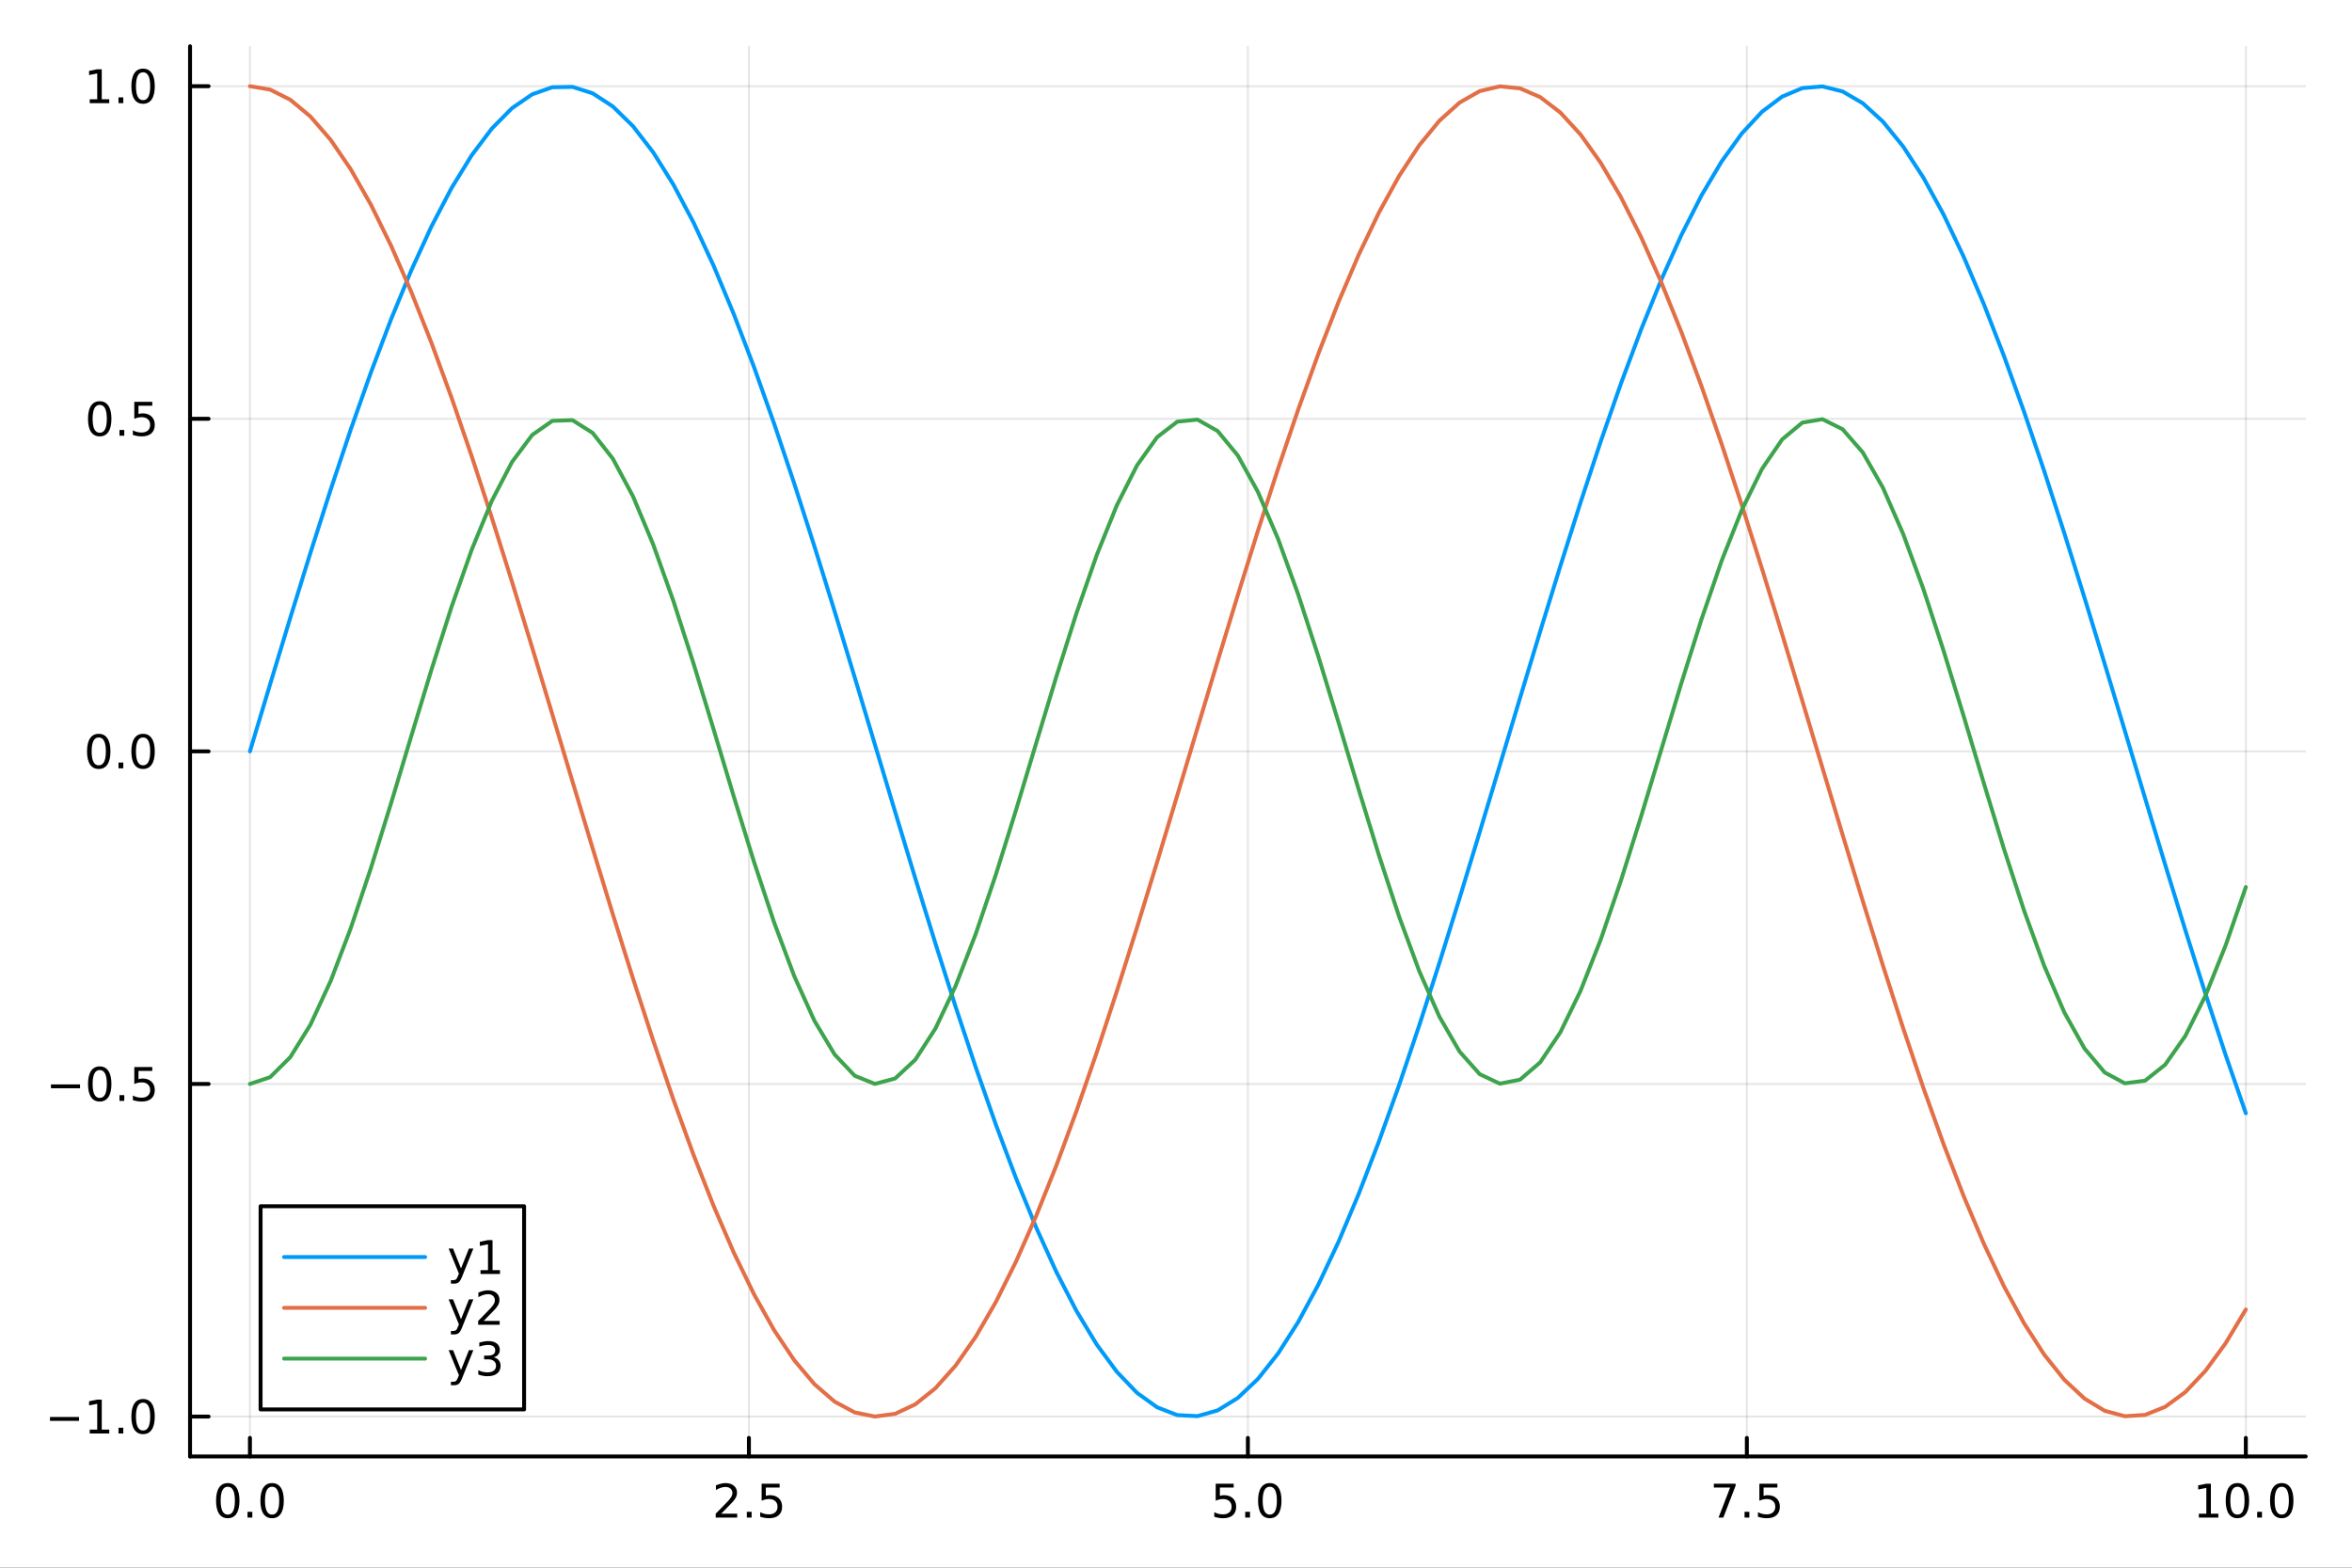 <?xml version="1.0" encoding="utf-8"?>
<svg xmlns="http://www.w3.org/2000/svg" xmlns:xlink="http://www.w3.org/1999/xlink" width="600" height="400" viewBox="0 0 2400 1600">
<rect x="0" y="0" width="2400" height="1600" fill="#333333" stroke="none"/>
<defs>
  <clipPath id="clip000">
    <rect x="0" y="0" width="2400" height="1600"/>
  </clipPath>
</defs>
<path clip-path="url(#clip000)" d="M0 1600 L2400 1600 L2400 0 L0 0  Z" fill="#ffffff" fill-rule="evenodd" fill-opacity="1"/>
<defs>
  <clipPath id="clip001">
    <rect x="480" y="0" width="1681" height="1600"/>
  </clipPath>
</defs>
<path clip-path="url(#clip000)" d="M193.936 1486.45 L2352.76 1486.45 L2352.76 47.244 L193.936 47.244  Z" fill="#ffffff" fill-rule="evenodd" fill-opacity="1"/>
<defs>
  <clipPath id="clip002">
    <rect x="193" y="47" width="2160" height="1440"/>
  </clipPath>
</defs>
<polyline clip-path="url(#clip002)" style="stroke:#000000; stroke-linecap:round; stroke-linejoin:round; stroke-width:2; stroke-opacity:0.1; fill:none" points="255.035,1486.45 255.035,47.244 "/>
<polyline clip-path="url(#clip002)" style="stroke:#000000; stroke-linecap:round; stroke-linejoin:round; stroke-width:2; stroke-opacity:0.1; fill:none" points="764.19,1486.45 764.19,47.244 "/>
<polyline clip-path="url(#clip002)" style="stroke:#000000; stroke-linecap:round; stroke-linejoin:round; stroke-width:2; stroke-opacity:0.1; fill:none" points="1273.35,1486.45 1273.35,47.244 "/>
<polyline clip-path="url(#clip002)" style="stroke:#000000; stroke-linecap:round; stroke-linejoin:round; stroke-width:2; stroke-opacity:0.1; fill:none" points="1782.5,1486.45 1782.5,47.244 "/>
<polyline clip-path="url(#clip002)" style="stroke:#000000; stroke-linecap:round; stroke-linejoin:round; stroke-width:2; stroke-opacity:0.1; fill:none" points="2291.66,1486.45 2291.66,47.244 "/>
<polyline clip-path="url(#clip002)" style="stroke:#000000; stroke-linecap:round; stroke-linejoin:round; stroke-width:2; stroke-opacity:0.1; fill:none" points="193.936,1445.75 2352.76,1445.75 "/>
<polyline clip-path="url(#clip002)" style="stroke:#000000; stroke-linecap:round; stroke-linejoin:round; stroke-width:2; stroke-opacity:0.1; fill:none" points="193.936,1106.31 2352.76,1106.31 "/>
<polyline clip-path="url(#clip002)" style="stroke:#000000; stroke-linecap:round; stroke-linejoin:round; stroke-width:2; stroke-opacity:0.1; fill:none" points="193.936,766.864 2352.76,766.864 "/>
<polyline clip-path="url(#clip002)" style="stroke:#000000; stroke-linecap:round; stroke-linejoin:round; stroke-width:2; stroke-opacity:0.1; fill:none" points="193.936,427.42 2352.76,427.42 "/>
<polyline clip-path="url(#clip002)" style="stroke:#000000; stroke-linecap:round; stroke-linejoin:round; stroke-width:2; stroke-opacity:0.1; fill:none" points="193.936,87.976 2352.76,87.976 "/>
<polyline clip-path="url(#clip000)" style="stroke:#000000; stroke-linecap:round; stroke-linejoin:round; stroke-width:4; stroke-opacity:1; fill:none" points="193.936,1486.45 2352.76,1486.45 "/>
<polyline clip-path="url(#clip000)" style="stroke:#000000; stroke-linecap:round; stroke-linejoin:round; stroke-width:4; stroke-opacity:1; fill:none" points="255.035,1486.45 255.035,1467.55 "/>
<polyline clip-path="url(#clip000)" style="stroke:#000000; stroke-linecap:round; stroke-linejoin:round; stroke-width:4; stroke-opacity:1; fill:none" points="764.19,1486.45 764.19,1467.55 "/>
<polyline clip-path="url(#clip000)" style="stroke:#000000; stroke-linecap:round; stroke-linejoin:round; stroke-width:4; stroke-opacity:1; fill:none" points="1273.35,1486.45 1273.35,1467.55 "/>
<polyline clip-path="url(#clip000)" style="stroke:#000000; stroke-linecap:round; stroke-linejoin:round; stroke-width:4; stroke-opacity:1; fill:none" points="1782.5,1486.45 1782.5,1467.55 "/>
<polyline clip-path="url(#clip000)" style="stroke:#000000; stroke-linecap:round; stroke-linejoin:round; stroke-width:4; stroke-opacity:1; fill:none" points="2291.66,1486.45 2291.66,1467.55 "/>
<path clip-path="url(#clip000)" d="M232.419 1517.37 Q228.808 1517.37 226.979 1520.93 Q225.174 1524.47 225.174 1531.6 Q225.174 1538.71 226.979 1542.27 Q228.808 1545.82 232.419 1545.82 Q236.053 1545.82 237.859 1542.27 Q239.688 1538.71 239.688 1531.6 Q239.688 1524.47 237.859 1520.93 Q236.053 1517.37 232.419 1517.37 M232.419 1513.66 Q238.229 1513.66 241.285 1518.27 Q244.363 1522.85 244.363 1531.6 Q244.363 1540.33 241.285 1544.94 Q238.229 1549.52 232.419 1549.52 Q226.609 1549.52 223.53 1544.94 Q220.475 1540.33 220.475 1531.6 Q220.475 1522.85 223.53 1518.27 Q226.609 1513.66 232.419 1513.66 Z" fill="#000000" fill-rule="nonzero" fill-opacity="1" /><path clip-path="url(#clip000)" d="M252.581 1542.97 L257.465 1542.97 L257.465 1548.85 L252.581 1548.85 L252.581 1542.97 Z" fill="#000000" fill-rule="nonzero" fill-opacity="1" /><path clip-path="url(#clip000)" d="M277.65 1517.37 Q274.039 1517.37 272.211 1520.93 Q270.405 1524.47 270.405 1531.6 Q270.405 1538.71 272.211 1542.27 Q274.039 1545.82 277.65 1545.82 Q281.285 1545.82 283.09 1542.27 Q284.919 1538.71 284.919 1531.6 Q284.919 1524.47 283.09 1520.93 Q281.285 1517.37 277.65 1517.37 M277.65 1513.66 Q283.46 1513.66 286.516 1518.27 Q289.595 1522.85 289.595 1531.6 Q289.595 1540.33 286.516 1544.94 Q283.46 1549.52 277.65 1549.52 Q271.84 1549.52 268.761 1544.94 Q265.706 1540.33 265.706 1531.6 Q265.706 1522.85 268.761 1518.27 Q271.84 1513.66 277.65 1513.66 Z" fill="#000000" fill-rule="nonzero" fill-opacity="1" /><path clip-path="url(#clip000)" d="M735.927 1544.91 L752.246 1544.91 L752.246 1548.85 L730.302 1548.85 L730.302 1544.91 Q732.964 1542.16 737.547 1537.53 Q742.153 1532.88 743.334 1531.53 Q745.579 1529.01 746.459 1527.27 Q747.362 1525.51 747.362 1523.82 Q747.362 1521.07 745.417 1519.33 Q743.496 1517.6 740.394 1517.6 Q738.195 1517.6 735.741 1518.36 Q733.311 1519.13 730.533 1520.68 L730.533 1515.95 Q733.357 1514.82 735.811 1514.24 Q738.265 1513.66 740.302 1513.66 Q745.672 1513.66 748.866 1516.35 Q752.061 1519.03 752.061 1523.52 Q752.061 1525.65 751.251 1527.57 Q750.464 1529.47 748.357 1532.07 Q747.778 1532.74 744.677 1535.95 Q741.575 1539.15 735.927 1544.91 Z" fill="#000000" fill-rule="nonzero" fill-opacity="1" /><path clip-path="url(#clip000)" d="M762.061 1542.97 L766.945 1542.97 L766.945 1548.85 L762.061 1548.85 L762.061 1542.97 Z" fill="#000000" fill-rule="nonzero" fill-opacity="1" /><path clip-path="url(#clip000)" d="M777.176 1514.29 L795.533 1514.29 L795.533 1518.22 L781.459 1518.22 L781.459 1526.7 Q782.477 1526.35 783.496 1526.19 Q784.514 1526 785.533 1526 Q791.32 1526 794.699 1529.17 Q798.079 1532.34 798.079 1537.76 Q798.079 1543.34 794.607 1546.44 Q791.135 1549.52 784.815 1549.52 Q782.639 1549.52 780.371 1549.15 Q778.125 1548.78 775.718 1548.04 L775.718 1543.34 Q777.801 1544.47 780.024 1545.03 Q782.246 1545.58 784.723 1545.58 Q788.727 1545.58 791.065 1543.48 Q793.403 1541.37 793.403 1537.76 Q793.403 1534.15 791.065 1532.04 Q788.727 1529.94 784.723 1529.94 Q782.848 1529.94 780.973 1530.35 Q779.121 1530.77 777.176 1531.65 L777.176 1514.29 Z" fill="#000000" fill-rule="nonzero" fill-opacity="1" /><path clip-path="url(#clip000)" d="M1240.51 1514.29 L1258.87 1514.29 L1258.87 1518.22 L1244.79 1518.22 L1244.79 1526.7 Q1245.81 1526.35 1246.83 1526.19 Q1247.85 1526 1248.87 1526 Q1254.65 1526 1258.03 1529.17 Q1261.41 1532.34 1261.41 1537.76 Q1261.41 1543.34 1257.94 1546.44 Q1254.47 1549.52 1248.15 1549.52 Q1245.97 1549.52 1243.7 1549.15 Q1241.46 1548.78 1239.05 1548.04 L1239.05 1543.34 Q1241.14 1544.47 1243.36 1545.03 Q1245.58 1545.58 1248.06 1545.58 Q1252.06 1545.58 1254.4 1543.48 Q1256.74 1541.37 1256.74 1537.76 Q1256.74 1534.15 1254.4 1532.04 Q1252.06 1529.94 1248.06 1529.94 Q1246.18 1529.94 1244.31 1530.35 Q1242.45 1530.77 1240.51 1531.65 L1240.51 1514.29 Z" fill="#000000" fill-rule="nonzero" fill-opacity="1" /><path clip-path="url(#clip000)" d="M1270.63 1542.97 L1275.51 1542.97 L1275.51 1548.85 L1270.63 1548.85 L1270.63 1542.97 Z" fill="#000000" fill-rule="nonzero" fill-opacity="1" /><path clip-path="url(#clip000)" d="M1295.7 1517.37 Q1292.08 1517.37 1290.26 1520.93 Q1288.45 1524.47 1288.45 1531.6 Q1288.45 1538.71 1290.26 1542.27 Q1292.08 1545.82 1295.7 1545.82 Q1299.33 1545.82 1301.14 1542.27 Q1302.96 1538.71 1302.96 1531.6 Q1302.96 1524.47 1301.14 1520.93 Q1299.33 1517.37 1295.7 1517.37 M1295.7 1513.66 Q1301.51 1513.66 1304.56 1518.27 Q1307.64 1522.85 1307.64 1531.6 Q1307.64 1540.33 1304.56 1544.94 Q1301.51 1549.52 1295.7 1549.52 Q1289.89 1549.52 1286.81 1544.94 Q1283.75 1540.33 1283.75 1531.6 Q1283.75 1522.85 1286.81 1518.27 Q1289.89 1513.66 1295.7 1513.66 Z" fill="#000000" fill-rule="nonzero" fill-opacity="1" /><path clip-path="url(#clip000)" d="M1748.82 1514.29 L1771.04 1514.29 L1771.04 1516.28 L1758.5 1548.85 L1753.61 1548.85 L1765.42 1518.22 L1748.82 1518.22 L1748.82 1514.29 Z" fill="#000000" fill-rule="nonzero" fill-opacity="1" /><path clip-path="url(#clip000)" d="M1780.16 1542.97 L1785.05 1542.97 L1785.05 1548.85 L1780.16 1548.85 L1780.16 1542.97 Z" fill="#000000" fill-rule="nonzero" fill-opacity="1" /><path clip-path="url(#clip000)" d="M1795.28 1514.29 L1813.64 1514.29 L1813.64 1518.22 L1799.56 1518.22 L1799.56 1526.7 Q1800.58 1526.35 1801.6 1526.19 Q1802.62 1526 1803.64 1526 Q1809.42 1526 1812.8 1529.17 Q1816.18 1532.34 1816.18 1537.76 Q1816.18 1543.34 1812.71 1546.44 Q1809.24 1549.52 1802.92 1549.52 Q1800.74 1549.52 1798.47 1549.15 Q1796.23 1548.78 1793.82 1548.04 L1793.82 1543.34 Q1795.9 1544.47 1798.13 1545.03 Q1800.35 1545.58 1802.83 1545.58 Q1806.83 1545.58 1809.17 1543.48 Q1811.51 1541.37 1811.51 1537.76 Q1811.51 1534.15 1809.17 1532.04 Q1806.83 1529.94 1802.83 1529.94 Q1800.95 1529.94 1799.08 1530.35 Q1797.22 1530.77 1795.28 1531.65 L1795.28 1514.29 Z" fill="#000000" fill-rule="nonzero" fill-opacity="1" /><path clip-path="url(#clip000)" d="M2243.73 1544.91 L2251.37 1544.91 L2251.37 1518.55 L2243.06 1520.21 L2243.06 1515.95 L2251.32 1514.29 L2256 1514.29 L2256 1544.91 L2263.64 1544.91 L2263.64 1548.85 L2243.73 1548.85 L2243.73 1544.91 Z" fill="#000000" fill-rule="nonzero" fill-opacity="1" /><path clip-path="url(#clip000)" d="M2283.08 1517.37 Q2279.47 1517.37 2277.64 1520.93 Q2275.84 1524.47 2275.84 1531.6 Q2275.84 1538.71 2277.64 1542.27 Q2279.47 1545.82 2283.08 1545.82 Q2286.72 1545.82 2288.52 1542.27 Q2290.35 1538.71 2290.35 1531.6 Q2290.35 1524.47 2288.52 1520.93 Q2286.72 1517.37 2283.08 1517.37 M2283.08 1513.66 Q2288.89 1513.66 2291.95 1518.27 Q2295.03 1522.85 2295.03 1531.6 Q2295.03 1540.33 2291.95 1544.94 Q2288.89 1549.52 2283.08 1549.52 Q2277.27 1549.52 2274.19 1544.94 Q2271.14 1540.33 2271.14 1531.6 Q2271.14 1522.85 2274.19 1518.27 Q2277.27 1513.66 2283.08 1513.66 Z" fill="#000000" fill-rule="nonzero" fill-opacity="1" /><path clip-path="url(#clip000)" d="M2303.24 1542.97 L2308.13 1542.97 L2308.13 1548.85 L2303.24 1548.85 L2303.24 1542.97 Z" fill="#000000" fill-rule="nonzero" fill-opacity="1" /><path clip-path="url(#clip000)" d="M2328.31 1517.37 Q2324.7 1517.37 2322.87 1520.93 Q2321.07 1524.47 2321.07 1531.6 Q2321.07 1538.71 2322.87 1542.27 Q2324.7 1545.82 2328.31 1545.82 Q2331.95 1545.82 2333.75 1542.27 Q2335.58 1538.71 2335.58 1531.6 Q2335.58 1524.47 2333.75 1520.93 Q2331.95 1517.37 2328.31 1517.37 M2328.31 1513.66 Q2334.12 1513.66 2337.18 1518.27 Q2340.26 1522.85 2340.26 1531.6 Q2340.26 1540.33 2337.18 1544.94 Q2334.12 1549.52 2328.31 1549.52 Q2322.5 1549.52 2319.42 1544.94 Q2316.37 1540.33 2316.37 1531.6 Q2316.37 1522.85 2319.42 1518.27 Q2322.5 1513.66 2328.31 1513.66 Z" fill="#000000" fill-rule="nonzero" fill-opacity="1" /><polyline clip-path="url(#clip000)" style="stroke:#000000; stroke-linecap:round; stroke-linejoin:round; stroke-width:4; stroke-opacity:1; fill:none" points="193.936,1486.45 193.936,47.244 "/>
<polyline clip-path="url(#clip000)" style="stroke:#000000; stroke-linecap:round; stroke-linejoin:round; stroke-width:4; stroke-opacity:1; fill:none" points="193.936,1445.75 212.834,1445.75 "/>
<polyline clip-path="url(#clip000)" style="stroke:#000000; stroke-linecap:round; stroke-linejoin:round; stroke-width:4; stroke-opacity:1; fill:none" points="193.936,1106.31 212.834,1106.31 "/>
<polyline clip-path="url(#clip000)" style="stroke:#000000; stroke-linecap:round; stroke-linejoin:round; stroke-width:4; stroke-opacity:1; fill:none" points="193.936,766.864 212.834,766.864 "/>
<polyline clip-path="url(#clip000)" style="stroke:#000000; stroke-linecap:round; stroke-linejoin:round; stroke-width:4; stroke-opacity:1; fill:none" points="193.936,427.42 212.834,427.42 "/>
<polyline clip-path="url(#clip000)" style="stroke:#000000; stroke-linecap:round; stroke-linejoin:round; stroke-width:4; stroke-opacity:1; fill:none" points="193.936,87.976 212.834,87.976 "/>
<path clip-path="url(#clip000)" d="M50.992 1446.2 L80.668 1446.2 L80.668 1450.14 L50.992 1450.14 L50.992 1446.2 Z" fill="#000000" fill-rule="nonzero" fill-opacity="1" /><path clip-path="url(#clip000)" d="M91.571 1459.1 L99.21 1459.1 L99.21 1432.73 L90.899 1434.4 L90.899 1430.14 L99.163 1428.47 L103.839 1428.47 L103.839 1459.1 L111.478 1459.1 L111.478 1463.03 L91.571 1463.03 L91.571 1459.1 Z" fill="#000000" fill-rule="nonzero" fill-opacity="1" /><path clip-path="url(#clip000)" d="M120.922 1457.15 L125.807 1457.15 L125.807 1463.03 L120.922 1463.03 L120.922 1457.15 Z" fill="#000000" fill-rule="nonzero" fill-opacity="1" /><path clip-path="url(#clip000)" d="M145.992 1431.55 Q142.381 1431.55 140.552 1435.12 Q138.746 1438.66 138.746 1445.79 Q138.746 1452.89 140.552 1456.46 Q142.381 1460 145.992 1460 Q149.626 1460 151.431 1456.46 Q153.26 1452.89 153.26 1445.79 Q153.26 1438.66 151.431 1435.12 Q149.626 1431.55 145.992 1431.55 M145.992 1427.85 Q151.802 1427.85 154.857 1432.45 Q157.936 1437.04 157.936 1445.79 Q157.936 1454.51 154.857 1459.12 Q151.802 1463.7 145.992 1463.7 Q140.181 1463.7 137.103 1459.12 Q134.047 1454.51 134.047 1445.79 Q134.047 1437.04 137.103 1432.45 Q140.181 1427.85 145.992 1427.85 Z" fill="#000000" fill-rule="nonzero" fill-opacity="1" /><path clip-path="url(#clip000)" d="M51.987 1106.76 L81.663 1106.76 L81.663 1110.69 L51.987 1110.69 L51.987 1106.76 Z" fill="#000000" fill-rule="nonzero" fill-opacity="1" /><path clip-path="url(#clip000)" d="M101.756 1092.11 Q98.145 1092.11 96.316 1095.67 Q94.51 1099.21 94.51 1106.34 Q94.51 1113.45 96.316 1117.01 Q98.145 1120.56 101.756 1120.56 Q105.39 1120.56 107.196 1117.01 Q109.024 1113.45 109.024 1106.34 Q109.024 1099.21 107.196 1095.67 Q105.39 1092.11 101.756 1092.11 M101.756 1088.4 Q107.566 1088.4 110.621 1093.01 Q113.7 1097.59 113.7 1106.34 Q113.7 1115.07 110.621 1119.68 Q107.566 1124.26 101.756 1124.26 Q95.946 1124.26 92.867 1119.68 Q89.811 1115.07 89.811 1106.34 Q89.811 1097.59 92.867 1093.01 Q95.946 1088.4 101.756 1088.4 Z" fill="#000000" fill-rule="nonzero" fill-opacity="1" /><path clip-path="url(#clip000)" d="M121.918 1117.71 L126.802 1117.71 L126.802 1123.59 L121.918 1123.59 L121.918 1117.71 Z" fill="#000000" fill-rule="nonzero" fill-opacity="1" /><path clip-path="url(#clip000)" d="M137.033 1089.03 L155.39 1089.03 L155.39 1092.96 L141.316 1092.96 L141.316 1101.44 Q142.334 1101.09 143.353 1100.93 Q144.371 1100.74 145.39 1100.74 Q151.177 1100.74 154.556 1103.91 Q157.936 1107.08 157.936 1112.5 Q157.936 1118.08 154.464 1121.18 Q150.992 1124.26 144.672 1124.26 Q142.496 1124.26 140.228 1123.89 Q137.982 1123.52 135.575 1122.78 L135.575 1118.08 Q137.658 1119.21 139.881 1119.77 Q142.103 1120.32 144.58 1120.32 Q148.584 1120.32 150.922 1118.22 Q153.26 1116.11 153.26 1112.5 Q153.26 1108.89 150.922 1106.78 Q148.584 1104.68 144.58 1104.68 Q142.705 1104.68 140.83 1105.09 Q138.978 1105.51 137.033 1106.39 L137.033 1089.03 Z" fill="#000000" fill-rule="nonzero" fill-opacity="1" /><path clip-path="url(#clip000)" d="M100.76 752.663 Q97.149 752.663 95.321 756.227 Q93.515 759.769 93.515 766.899 Q93.515 774.005 95.321 777.57 Q97.149 781.112 100.76 781.112 Q104.395 781.112 106.2 777.57 Q108.029 774.005 108.029 766.899 Q108.029 759.769 106.2 756.227 Q104.395 752.663 100.76 752.663 M100.76 748.959 Q106.571 748.959 109.626 753.565 Q112.705 758.149 112.705 766.899 Q112.705 775.625 109.626 780.232 Q106.571 784.815 100.76 784.815 Q94.95 784.815 91.871 780.232 Q88.816 775.625 88.816 766.899 Q88.816 758.149 91.871 753.565 Q94.95 748.959 100.76 748.959 Z" fill="#000000" fill-rule="nonzero" fill-opacity="1" /><path clip-path="url(#clip000)" d="M120.922 778.264 L125.807 778.264 L125.807 784.144 L120.922 784.144 L120.922 778.264 Z" fill="#000000" fill-rule="nonzero" fill-opacity="1" /><path clip-path="url(#clip000)" d="M145.992 752.663 Q142.381 752.663 140.552 756.227 Q138.746 759.769 138.746 766.899 Q138.746 774.005 140.552 777.57 Q142.381 781.112 145.992 781.112 Q149.626 781.112 151.431 777.57 Q153.26 774.005 153.26 766.899 Q153.26 759.769 151.431 756.227 Q149.626 752.663 145.992 752.663 M145.992 748.959 Q151.802 748.959 154.857 753.565 Q157.936 758.149 157.936 766.899 Q157.936 775.625 154.857 780.232 Q151.802 784.815 145.992 784.815 Q140.181 784.815 137.103 780.232 Q134.047 775.625 134.047 766.899 Q134.047 758.149 137.103 753.565 Q140.181 748.959 145.992 748.959 Z" fill="#000000" fill-rule="nonzero" fill-opacity="1" /><path clip-path="url(#clip000)" d="M101.756 413.219 Q98.145 413.219 96.316 416.784 Q94.51 420.325 94.51 427.455 Q94.51 434.561 96.316 438.126 Q98.145 441.668 101.756 441.668 Q105.39 441.668 107.196 438.126 Q109.024 434.561 109.024 427.455 Q109.024 420.325 107.196 416.784 Q105.39 413.219 101.756 413.219 M101.756 409.515 Q107.566 409.515 110.621 414.122 Q113.7 418.705 113.7 427.455 Q113.7 436.182 110.621 440.788 Q107.566 445.371 101.756 445.371 Q95.946 445.371 92.867 440.788 Q89.811 436.182 89.811 427.455 Q89.811 418.705 92.867 414.122 Q95.946 409.515 101.756 409.515 Z" fill="#000000" fill-rule="nonzero" fill-opacity="1" /><path clip-path="url(#clip000)" d="M121.918 438.82 L126.802 438.82 L126.802 444.7 L121.918 444.7 L121.918 438.82 Z" fill="#000000" fill-rule="nonzero" fill-opacity="1" /><path clip-path="url(#clip000)" d="M137.033 410.14 L155.39 410.14 L155.39 414.075 L141.316 414.075 L141.316 422.547 Q142.334 422.2 143.353 422.038 Q144.371 421.853 145.39 421.853 Q151.177 421.853 154.556 425.024 Q157.936 428.196 157.936 433.612 Q157.936 439.191 154.464 442.293 Q150.992 445.371 144.672 445.371 Q142.496 445.371 140.228 445.001 Q137.982 444.631 135.575 443.89 L135.575 439.191 Q137.658 440.325 139.881 440.881 Q142.103 441.436 144.58 441.436 Q148.584 441.436 150.922 439.33 Q153.26 437.223 153.26 433.612 Q153.26 430.001 150.922 427.895 Q148.584 425.788 144.58 425.788 Q142.705 425.788 140.83 426.205 Q138.978 426.621 137.033 427.501 L137.033 410.14 Z" fill="#000000" fill-rule="nonzero" fill-opacity="1" /><path clip-path="url(#clip000)" d="M91.571 101.321 L99.21 101.321 L99.21 74.956 L90.899 76.622 L90.899 72.363 L99.163 70.696 L103.839 70.696 L103.839 101.321 L111.478 101.321 L111.478 105.256 L91.571 105.256 L91.571 101.321 Z" fill="#000000" fill-rule="nonzero" fill-opacity="1" /><path clip-path="url(#clip000)" d="M120.922 99.377 L125.807 99.377 L125.807 105.256 L120.922 105.256 L120.922 99.377 Z" fill="#000000" fill-rule="nonzero" fill-opacity="1" /><path clip-path="url(#clip000)" d="M145.992 73.775 Q142.381 73.775 140.552 77.34 Q138.746 80.881 138.746 88.011 Q138.746 95.117 140.552 98.682 Q142.381 102.224 145.992 102.224 Q149.626 102.224 151.431 98.682 Q153.26 95.117 153.26 88.011 Q153.26 80.881 151.431 77.34 Q149.626 73.775 145.992 73.775 M145.992 70.071 Q151.802 70.071 154.857 74.678 Q157.936 79.261 157.936 88.011 Q157.936 96.738 154.857 101.344 Q151.802 105.928 145.992 105.928 Q140.181 105.928 137.103 101.344 Q134.047 96.738 134.047 88.011 Q134.047 79.261 137.103 74.678 Q140.181 70.071 145.992 70.071 Z" fill="#000000" fill-rule="nonzero" fill-opacity="1" /><polyline clip-path="url(#clip002)" style="stroke:#009af9; stroke-linecap:round; stroke-linejoin:round; stroke-width:4; stroke-opacity:1; fill:none" points="255.035,766.864 275.607,698.406 296.179,630.646 316.751,564.274 337.322,499.968 357.894,438.383 378.466,380.146 399.038,325.852 419.61,276.054 440.182,231.259 460.754,191.924 481.326,158.45 501.898,131.179 522.47,110.388 543.042,96.29 563.614,89.027 584.186,88.675 604.758,95.236 625.33,108.644 645.902,128.763 666.474,155.386 687.046,188.243 707.617,226.999 728.189,271.258 748.761,320.57 769.333,374.431 789.905,432.293 810.477,493.566 831.049,557.625 851.621,623.816 872.193,691.467 892.765,759.885 913.337,828.375 933.909,896.238 954.481,962.782 975.053,1027.33 995.625,1089.22 1016.2,1147.83 1036.77,1202.55 1057.34,1252.83 1077.91,1298.15 1098.48,1338.06 1119.06,1372.15 1139.63,1400.07 1160.2,1421.53 1180.77,1436.31 1201.34,1444.28 1221.92,1445.33 1242.49,1439.47 1263.06,1426.76 1283.63,1407.31 1304.2,1381.34 1324.78,1349.1 1345.35,1310.93 1365.92,1267.21 1386.49,1218.39 1407.06,1164.97 1427.64,1107.49 1448.21,1046.54 1468.78,982.731 1489.35,916.726 1509.92,849.193 1530.5,780.82 1551.07,712.306 1571.64,644.347 1592.21,577.638 1612.78,512.857 1633.35,450.666 1653.93,391.699 1674.5,336.556 1695.07,285.8 1715.64,239.947 1736.21,199.467 1756.79,164.771 1777.36,136.212 1797.93,114.083 1818.5,98.609 1839.07,89.947 1859.65,88.185 1880.22,93.343 1900.79,105.366 1921.36,124.133 1941.93,149.452 1962.51,181.066 1983.08,218.651 2003.65,261.825 2024.22,310.147 2044.79,363.126 2065.37,420.22 2085.94,480.848 2106.51,544.392 2127.08,610.204 2147.65,677.613 2168.23,745.931 2188.8,814.463 2209.37,882.51 2229.94,949.378 2250.51,1014.39 2271.09,1076.87 2291.66,1136.19 "/>
<polyline clip-path="url(#clip002)" style="stroke:#e26f46; stroke-linecap:round; stroke-linejoin:round; stroke-width:4; stroke-opacity:1; fill:none" points="255.035,87.976 275.607,91.437 296.179,101.783 316.751,118.909 337.322,142.64 357.894,172.735 378.466,208.887 399.038,250.727 419.61,297.829 440.182,349.712 460.754,405.848 481.326,465.665 501.898,528.551 522.47,593.867 543.042,660.947 563.614,729.107 584.186,797.651 604.758,865.882 625.33,933.103 645.902,998.63 666.474,1061.79 687.046,1121.95 707.617,1178.49 728.189,1230.83 748.761,1278.44 769.333,1320.84 789.905,1357.58 810.477,1388.31 831.049,1412.7 851.621,1430.51 872.193,1441.55 892.765,1445.72 913.337,1442.96 933.909,1433.31 954.481,1416.87 975.053,1393.8 995.625,1364.34 1016.2,1328.79 1036.77,1287.51 1057.34,1240.92 1077.91,1189.5 1098.48,1133.77 1119.06,1074.3 1139.63,1011.7 1160.2,946.599 1180.77,879.668 1201.34,811.587 1221.92,743.05 1242.49,674.755 1263.06,607.4 1283.63,541.67 1304.2,478.236 1324.78,417.744 1345.35,360.811 1365.92,308.018 1386.49,259.903 1407.06,216.955 1427.64,179.614 1448.21,148.259 1468.78,123.21 1489.35,104.724 1509.92,92.987 1530.5,88.12 1551.07,90.172 1571.64,99.123 1592.21,114.881 1612.78,137.285 1633.35,166.108 1653.93,201.055 1674.5,241.77 1695.07,287.838 1715.64,338.79 1736.21,394.105 1756.79,453.221 1777.36,515.534 1797.93,580.408 1818.5,647.184 1839.07,715.18 1859.65,783.703 1880.22,852.054 1900.79,919.537 1921.36,985.463 1941.93,1049.16 1962.51,1109.98 1983.08,1167.3 2003.65,1220.54 2024.22,1269.16 2044.79,1312.65 2065.37,1350.58 2085.94,1382.56 2106.51,1408.26 2127.08,1427.43 2147.65,1439.86 2168.23,1445.43 2188.8,1444.08 2209.37,1435.83 2229.94,1420.76 2250.51,1399.02 2271.09,1370.84 2291.66,1336.5 "/>
<polyline clip-path="url(#clip002)" style="stroke:#3da44d; stroke-linecap:round; stroke-linejoin:round; stroke-width:4; stroke-opacity:1; fill:none" points="255.035,1106.31 275.607,1099.4 296.179,1078.98 316.751,1045.85 337.322,1001.38 357.894,947.372 378.466,886.02 399.038,819.822 419.61,751.47 440.182,683.744 460.754,619.399 481.326,561.052 501.898,511.076 522.47,471.504 543.042,443.945 563.614,429.52 584.186,428.816 604.758,441.862 625.33,468.127 645.902,506.543 666.474,555.546 687.046,613.145 707.617,676.996 728.189,744.503 748.761,812.918 769.333,879.461 789.905,941.424 810.477,996.287 831.049,1041.82 851.621,1076.17 872.193,1097.93 892.765,1106.24 913.337,1100.73 933.909,1081.65 954.481,1049.77 975.053,1006.38 995.625,953.243 1016.2,892.529 1036.77,826.704 1057.34,758.444 1077.91,690.528 1098.48,625.716 1119.06,566.645 1139.63,515.717 1160.2,475.005 1180.77,446.164 1201.34,430.366 1221.92,428.255 1242.49,439.917 1263.06,464.877 1283.63,502.119 1304.2,550.13 1324.78,606.956 1345.35,670.286 1365.92,737.544 1386.49,805.995 1407.06,872.854 1427.64,935.402 1448.21,991.095 1468.78,1037.67 1489.35,1073.23 1509.92,1096.32 1530.5,1106.02 1551.07,1101.92 1571.64,1084.2 1592.21,1053.56 1612.78,1011.27 1633.35,959.036 1653.93,898.985 1674.5,833.56 1695.07,765.422 1715.64,697.343 1736.21,632.092 1756.79,572.322 1777.36,520.465 1797.93,478.63 1818.5,448.518 1839.07,431.355 1859.65,427.838 1880.22,438.11 1900.79,461.754 1921.36,497.808 1941.93,544.805 1962.51,600.834 1983.08,663.617 2003.65,730.598 2024.22,799.055 2044.79,866.202 2065.37,929.309 2085.94,985.809 2106.51,1033.4 2127.08,1070.16 2147.65,1094.57 2168.23,1105.66 2188.8,1102.97 2209.37,1086.61 2229.94,1057.24 2250.51,1016.06 2271.09,964.748 2291.66,905.385 "/>
<path clip-path="url(#clip000)" d="M265.897 1438.47 L534.788 1438.47 L534.788 1231.11 L265.897 1231.11  Z" fill="#ffffff" fill-rule="evenodd" fill-opacity="1"/>
<polyline clip-path="url(#clip000)" style="stroke:#000000; stroke-linecap:round; stroke-linejoin:round; stroke-width:4; stroke-opacity:1; fill:none" points="265.897,1438.47 534.788,1438.47 534.788,1231.11 265.897,1231.11 265.897,1438.47 "/>
<polyline clip-path="url(#clip000)" style="stroke:#009af9; stroke-linecap:round; stroke-linejoin:round; stroke-width:4; stroke-opacity:1; fill:none" points="289.884,1282.95 433.805,1282.95 "/>
<path clip-path="url(#clip000)" d="M471.634 1302.64 Q469.829 1307.27 468.116 1308.68 Q466.403 1310.1 463.532 1310.1 L460.13 1310.1 L460.13 1306.53 L462.63 1306.53 Q464.389 1306.53 465.361 1305.7 Q466.333 1304.86 467.514 1301.76 L468.278 1299.82 L457.792 1274.31 L462.306 1274.31 L470.407 1294.59 L478.509 1274.31 L483.023 1274.31 L471.634 1302.64 Z" fill="#000000" fill-rule="nonzero" fill-opacity="1" /><path clip-path="url(#clip000)" d="M490.315 1296.3 L497.954 1296.3 L497.954 1269.93 L489.643 1271.6 L489.643 1267.34 L497.907 1265.67 L502.583 1265.67 L502.583 1296.3 L510.222 1296.3 L510.222 1300.23 L490.315 1300.23 L490.315 1296.3 Z" fill="#000000" fill-rule="nonzero" fill-opacity="1" /><polyline clip-path="url(#clip000)" style="stroke:#e26f46; stroke-linecap:round; stroke-linejoin:round; stroke-width:4; stroke-opacity:1; fill:none" points="289.884,1334.79 433.805,1334.79 "/>
<path clip-path="url(#clip000)" d="M471.634 1354.48 Q469.829 1359.11 468.116 1360.52 Q466.403 1361.94 463.532 1361.94 L460.13 1361.94 L460.13 1358.37 L462.63 1358.37 Q464.389 1358.37 465.361 1357.54 Q466.333 1356.7 467.514 1353.6 L468.278 1351.66 L457.792 1326.15 L462.306 1326.15 L470.407 1346.43 L478.509 1326.15 L483.023 1326.15 L471.634 1354.48 Z" fill="#000000" fill-rule="nonzero" fill-opacity="1" /><path clip-path="url(#clip000)" d="M493.532 1348.14 L509.852 1348.14 L509.852 1352.07 L487.907 1352.07 L487.907 1348.14 Q490.569 1345.38 495.153 1340.76 Q499.759 1336.1 500.94 1334.76 Q503.185 1332.24 504.065 1330.5 Q504.967 1328.74 504.967 1327.05 Q504.967 1324.3 503.023 1322.56 Q501.102 1320.82 498 1320.82 Q495.801 1320.82 493.347 1321.59 Q490.917 1322.35 488.139 1323.9 L488.139 1319.18 Q490.963 1318.05 493.417 1317.47 Q495.87 1316.89 497.907 1316.89 Q503.278 1316.89 506.472 1319.57 Q509.666 1322.26 509.666 1326.75 Q509.666 1328.88 508.856 1330.8 Q508.069 1332.7 505.963 1335.29 Q505.384 1335.96 502.282 1339.18 Q499.18 1342.38 493.532 1348.14 Z" fill="#000000" fill-rule="nonzero" fill-opacity="1" /><polyline clip-path="url(#clip000)" style="stroke:#3da44d; stroke-linecap:round; stroke-linejoin:round; stroke-width:4; stroke-opacity:1; fill:none" points="289.884,1386.63 433.805,1386.63 "/>
<path clip-path="url(#clip000)" d="M471.634 1406.32 Q469.829 1410.95 468.116 1412.36 Q466.403 1413.78 463.532 1413.78 L460.13 1413.78 L460.13 1410.21 L462.63 1410.21 Q464.389 1410.21 465.361 1409.38 Q466.333 1408.54 467.514 1405.44 L468.278 1403.5 L457.792 1377.99 L462.306 1377.99 L470.407 1398.27 L478.509 1377.99 L483.023 1377.99 L471.634 1406.32 Z" fill="#000000" fill-rule="nonzero" fill-opacity="1" /><path clip-path="url(#clip000)" d="M503.671 1385.28 Q507.028 1386 508.903 1388.27 Q510.801 1390.53 510.801 1393.87 Q510.801 1398.98 507.282 1401.78 Q503.764 1404.59 497.282 1404.59 Q495.106 1404.59 492.792 1404.15 Q490.5 1403.73 488.046 1402.87 L488.046 1398.36 Q489.991 1399.49 492.305 1400.07 Q494.62 1400.65 497.143 1400.65 Q501.542 1400.65 503.833 1398.91 Q506.148 1397.18 506.148 1393.87 Q506.148 1390.81 503.995 1389.1 Q501.866 1387.36 498.046 1387.36 L494.018 1387.36 L494.018 1383.52 L498.231 1383.52 Q501.68 1383.52 503.509 1382.16 Q505.338 1380.77 505.338 1378.17 Q505.338 1375.51 503.44 1374.1 Q501.565 1372.66 498.046 1372.66 Q496.125 1372.66 493.926 1373.08 Q491.727 1373.5 489.088 1374.38 L489.088 1370.21 Q491.75 1369.47 494.065 1369.1 Q496.403 1368.73 498.463 1368.73 Q503.787 1368.73 506.889 1371.16 Q509.991 1373.57 509.991 1377.69 Q509.991 1380.56 508.347 1382.55 Q506.704 1384.52 503.671 1385.28 Z" fill="#000000" fill-rule="nonzero" fill-opacity="1" /></svg>
